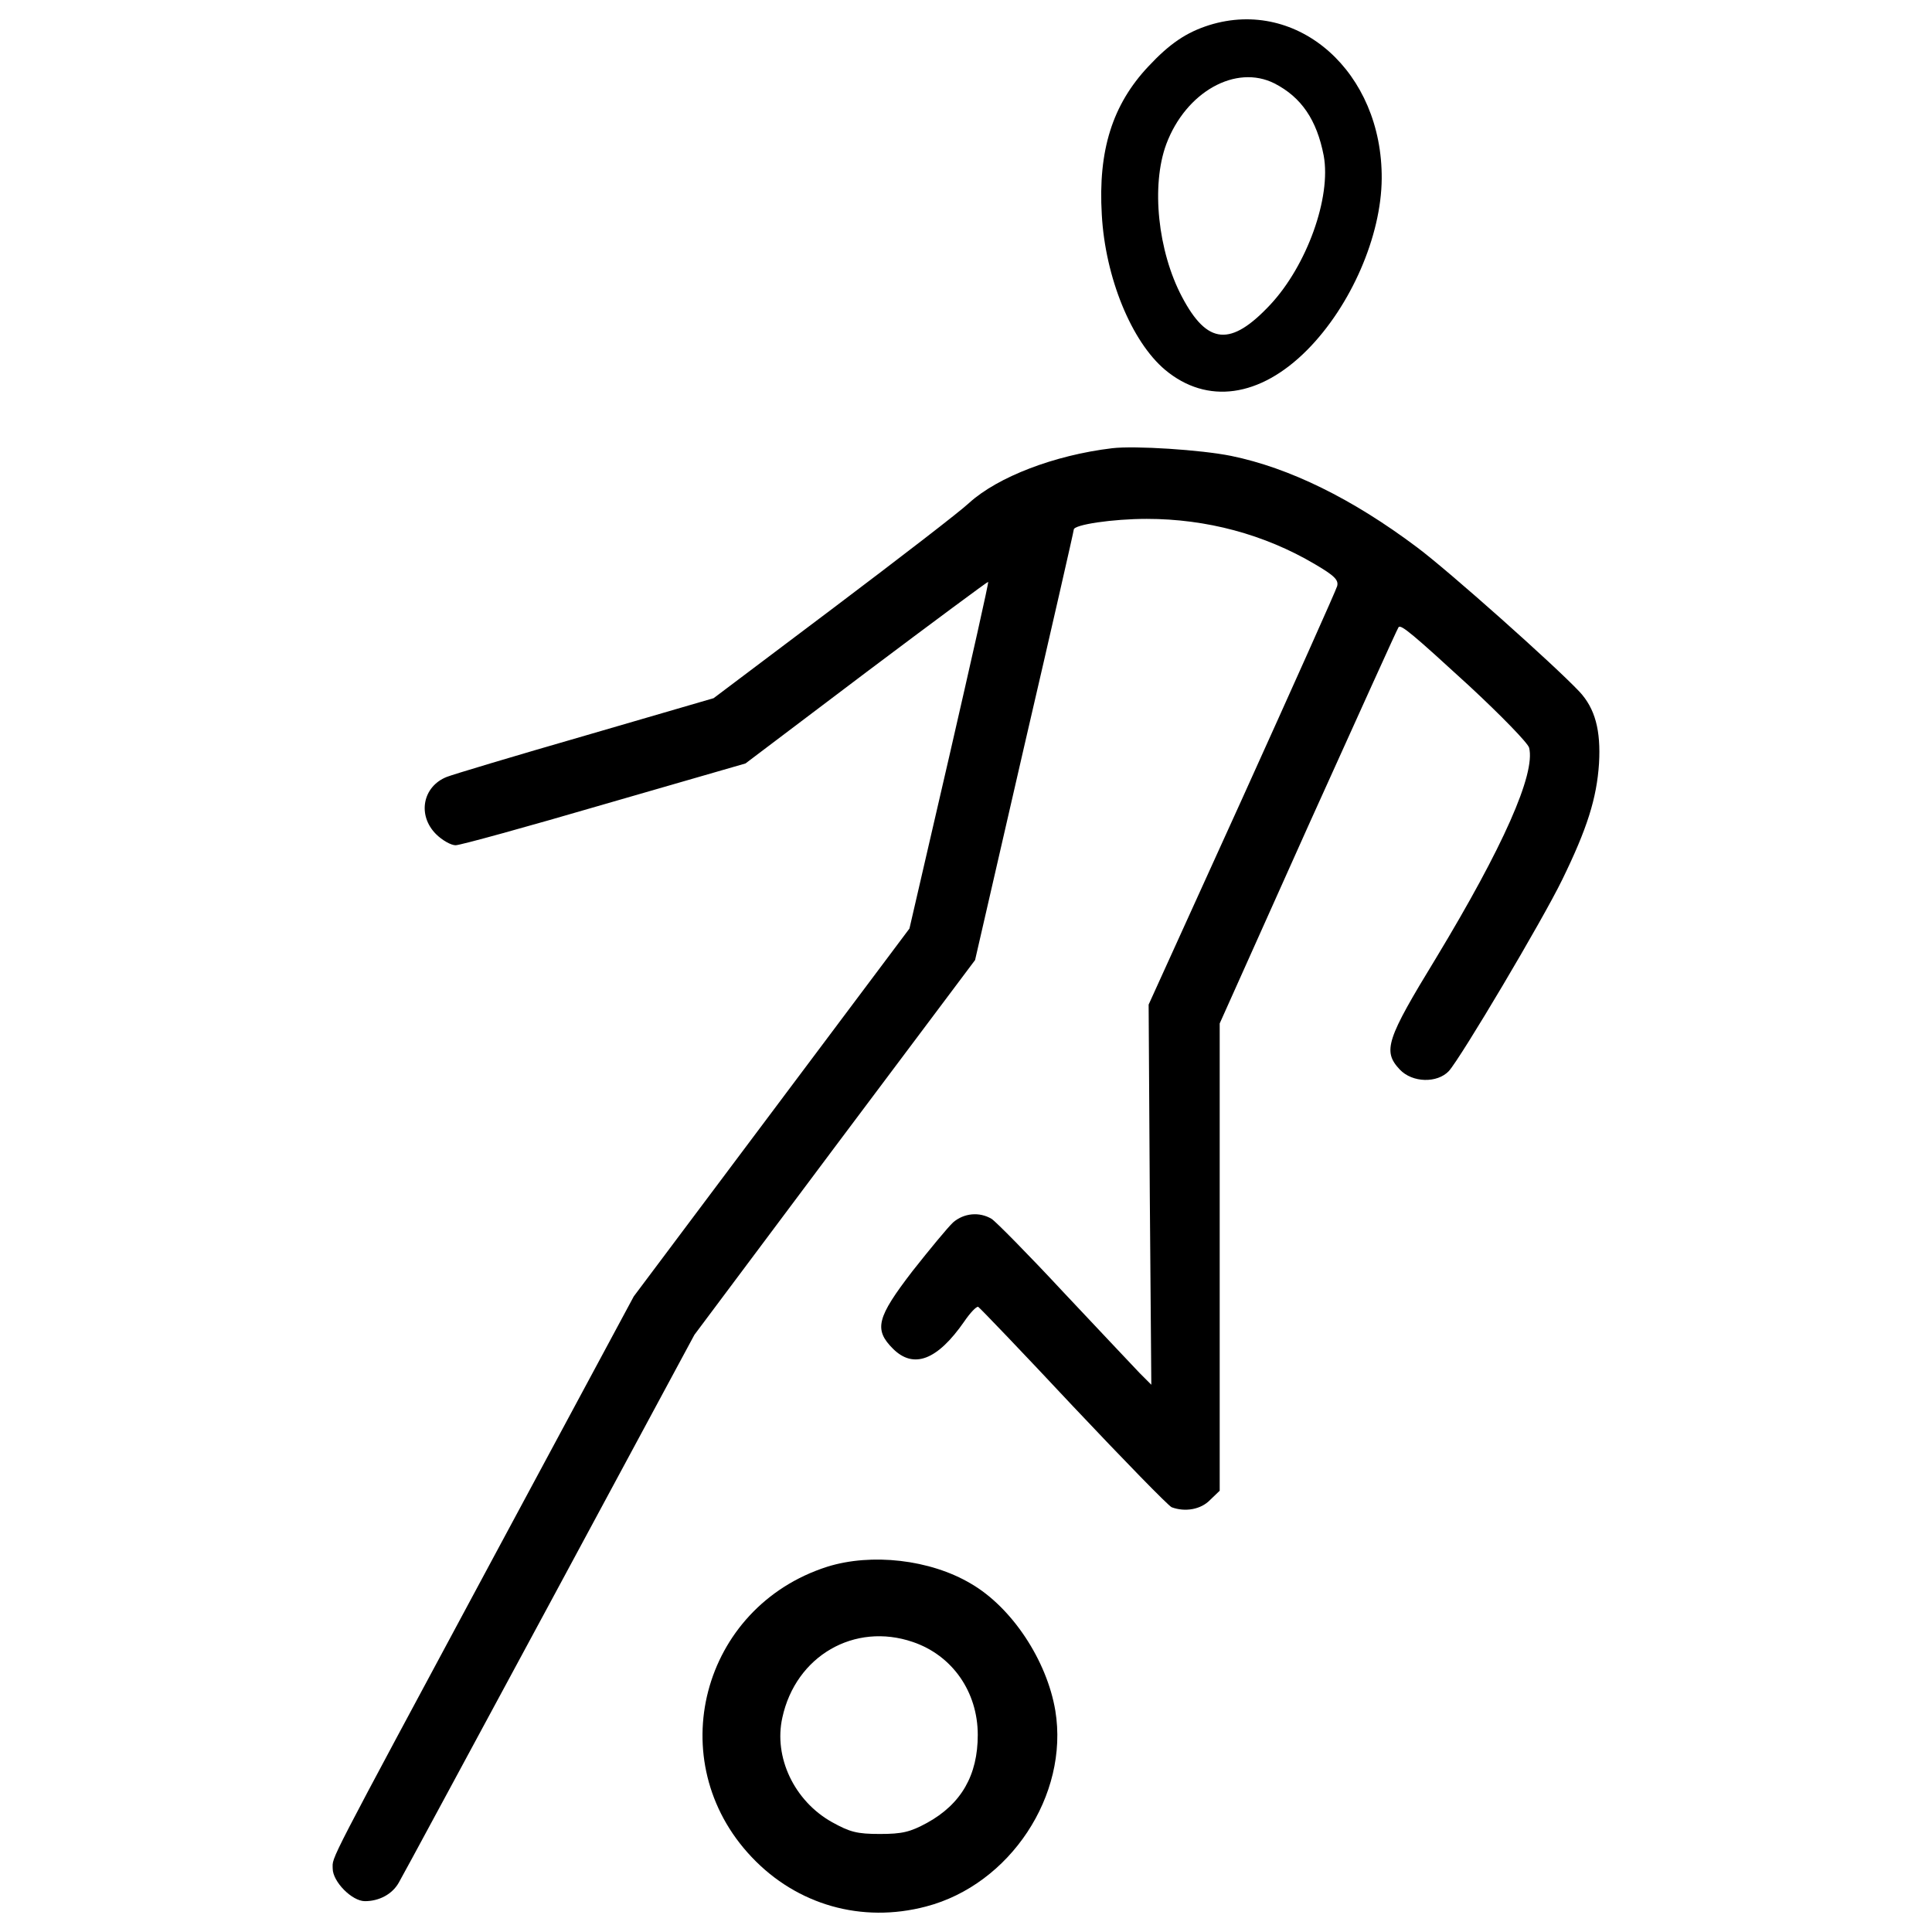 <?xml version="1.0" encoding="utf-8"?>
<!-- Svg Vector Icons : http://www.onlinewebfonts.com/icon -->
<!DOCTYPE svg PUBLIC "-//W3C//DTD SVG 1.1//EN" "http://www.w3.org/Graphics/SVG/1.1/DTD/svg11.dtd">
<svg version="1.1" xmlns="http://www.w3.org/2000/svg" xmlns:xlink="http://www.w3.org/1999/xlink" x="0px" y="0px" viewBox="0 0 1000 1000" enable-background="new 0 0 1000 1000" xml:space="preserve" width='80px' height='80px'>
<g><g transform="translate(0,511) scale(0.1,-0.1)"><path d="M6259.3,4980.1c-119.2-37.8-204.7-95.4-316-214.6c-184.8-196.8-260.3-433.3-240.4-767.1c17.9-324,153-655.8,327.9-802.9c216.6-180.8,490.9-143.1,735.4,103.3c226.6,228.6,383.6,590.3,385.5,886.4C7155.6,4735.6,6720.4,5123.2,6259.3,4980.1z M6597.1,4678c139.1-71.5,218.6-188.8,254.4-373.6c39.7-216.6-87.4-568.4-276.2-771.1c-204.7-218.6-326-208.7-457.1,39.7c-125.2,236.5-161,576.3-81.5,791C6138,4634.3,6396.4,4779.4,6597.1,4678z"/><path d="M5756.5,2790c-300.1-35.8-592.2-149.1-739.3-282.2c-45.7-43.7-363.7-288.2-703.5-544.6l-620.1-467l-661.8-192.8c-365.7-105.4-689.6-202.7-719.4-214.7c-125.2-49.7-153-198.7-55.6-296.1c31.8-31.8,77.5-57.6,101.4-57.6c23.9,0,369.7,95.4,771.1,212.7l729.4,210.7l626,473c343.8,258.4,628,469,630,467c4-2-87.5-407.4-200.7-900.3l-206.7-894.3l-713.5-952l-713.5-952l-737.3-1371.3C1678.3-4581.3,1722-4495.9,1722-4561.5c0-67.6,99.4-168.9,166.9-168.9c73.5,0,141.1,35.8,174.9,95.4c17.9,29.8,367.7,679.7,781,1444.9L3594.2-1799l725.4,969.9L5047,140.8l254.4,1107c141.1,608.1,256.4,1112.9,256.4,1120.9c0,25.8,202.7,55.6,377.6,55.6c308,0,608.2-79.5,870.5-234.5c101.4-59.6,123.2-81.5,115.3-113.3c-6-21.9-228.6-518.7-492.9-1103L5945.3-89.8l6-983.8l7.9-983.8l-59.6,59.6c-31.8,33.8-208.7,220.6-393.5,417.4c-182.8,196.7-351.8,367.7-373.6,381.6c-63.6,37.8-143.1,29.8-198.8-17.9c-27.8-25.8-121.2-139.1-210.7-252.4c-184.8-240.5-200.7-302.1-101.4-401.5c107.3-107.3,230.5-59.6,369.7,141.1c29.8,43.7,61.6,77.5,71.6,75.5c7.9-4,228.6-234.5,490.9-514.8c264.3-280.2,492.9-514.7,510.8-522.7c69.6-25.8,151.1-11.9,198.8,37.8l49.7,47.7v1210.3v1208.3L6772,836.3c254.4,562.4,463.1,1025.5,467,1027.5c12,15.9,77.5-39.7,365.7-304.1c164.9-153,304.1-296.1,310-320c33.8-135.1-135.1-514.7-480.9-1087.1c-258.4-423.3-278.2-482.9-188.8-578.3c65.6-69.6,194.8-71.5,254.4-7.9c63.6,71.5,484.9,781,586.3,989.7c129.2,264.3,178.9,421.3,190.8,602.2c9.9,170.9-19.9,284.2-101.3,371.6c-131.2,139.1-675.7,624.1-840.7,747.3c-335.9,252.4-661.8,411.4-961.9,473C6215.6,2782,5873.7,2803.9,5756.5,2790z"/><path d="M4281.8-2999.4C3629.9-3208,3421.3-4007,3890.3-4501.8c234.5-248.4,570.4-343.8,902.3-256.4c435.3,113.3,741.3,576.3,669.8,1013.6c-43.7,260.4-224.6,534.6-437.2,657.8C4814.4-2961.6,4510.4-2927.8,4281.8-2999.4z M4725-3388.9c204.7-69.6,335.9-258.4,335.9-481c0-208.7-85.5-357.7-262.3-455.1c-87.4-47.7-129.2-57.6-244.4-57.6c-119.2,0-155,9.9-248.4,61.6c-194.8,109.3-302.1,335.9-256.4,540.6C4118.8-3460.4,4422.9-3285.5,4725-3388.9z"/></g></g>
</svg>
